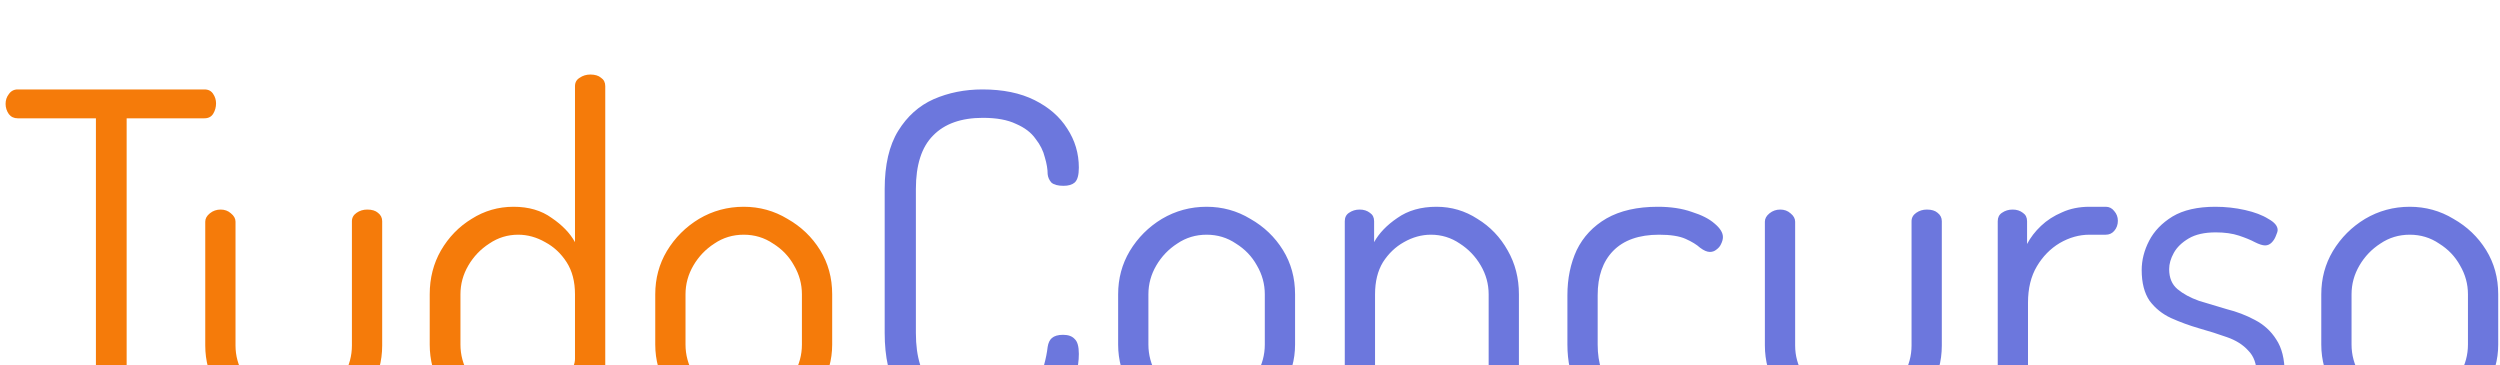 <svg width="349" height="51" viewBox="0 0 349 51" fill="none" xmlns="http://www.w3.org/2000/svg">
<g filter="url(#filter0_i_2_6)">
<path d="M15.535 50C14.972 50 14.473 49.87 14.04 49.61C13.607 49.307 13.39 48.873 13.39 48.31V6.515H2.47C1.95 6.515 1.538 6.32 1.235 5.93C0.932 5.497 0.78 5.02 0.78 4.5C0.78 3.98 0.932 3.525 1.235 3.135C1.538 2.702 1.95 2.485 2.47 2.485H28.535C29.098 2.485 29.51 2.702 29.77 3.135C30.03 3.525 30.16 3.958 30.16 4.435C30.16 4.955 30.03 5.432 29.77 5.865C29.51 6.298 29.098 6.515 28.535 6.515H17.68V48.31C17.68 48.873 17.442 49.307 16.965 49.61C16.532 49.87 16.055 50 15.535 50ZM41.068 50.455C38.771 50.455 36.669 49.892 34.763 48.765C32.9 47.638 31.404 46.143 30.278 44.28C29.195 42.373 28.653 40.358 28.653 38.235V20.945C28.653 20.512 28.869 20.122 29.303 19.775C29.736 19.428 30.235 19.255 30.798 19.255C31.361 19.255 31.838 19.428 32.228 19.775C32.661 20.122 32.878 20.512 32.878 20.945V38.235C32.878 39.665 33.246 41.008 33.983 42.265C34.719 43.522 35.694 44.562 36.908 45.385C38.121 46.165 39.486 46.555 41.003 46.555C42.563 46.555 43.95 46.165 45.163 45.385C46.376 44.605 47.33 43.587 48.023 42.33C48.76 41.03 49.128 39.665 49.128 38.235V20.88C49.128 20.403 49.344 20.013 49.778 19.71C50.211 19.407 50.709 19.255 51.273 19.255C51.923 19.255 52.421 19.407 52.768 19.71C53.158 20.013 53.353 20.403 53.353 20.88V38.235C53.353 40.445 52.789 42.482 51.663 44.345C50.58 46.165 49.084 47.638 47.178 48.765C45.315 49.892 43.278 50.455 41.068 50.455ZM71.494 50.455C69.501 50.455 67.616 49.892 65.839 48.765C64.062 47.595 62.632 46.057 61.549 44.15C60.509 42.243 59.989 40.228 59.989 38.105V31.085C59.989 28.832 60.509 26.795 61.549 24.975C62.632 23.112 64.062 21.638 65.839 20.555C67.616 19.428 69.566 18.865 71.689 18.865C73.812 18.865 75.589 19.385 77.019 20.425C78.492 21.422 79.576 22.548 80.269 23.805V2.03C80.269 1.51 80.486 1.12 80.919 0.86C81.352 0.557 81.851 0.405 82.414 0.405C83.064 0.405 83.562 0.557 83.909 0.86C84.299 1.12 84.494 1.51 84.494 2.03V48.31C84.494 48.743 84.299 49.133 83.909 49.48C83.562 49.827 83.064 50 82.414 50C81.894 50 81.417 49.827 80.984 49.48C80.594 49.133 80.399 48.743 80.399 48.31V45.45C79.749 46.793 78.601 47.963 76.954 48.96C75.351 49.957 73.531 50.455 71.494 50.455ZM72.274 46.555C73.834 46.555 75.199 46.165 76.369 45.385C77.582 44.562 78.536 43.652 79.229 42.655C79.922 41.615 80.269 40.77 80.269 40.12V31.085C80.269 29.308 79.879 27.813 79.099 26.6C78.319 25.387 77.322 24.455 76.109 23.805C74.896 23.112 73.639 22.765 72.339 22.765C70.866 22.765 69.522 23.177 68.309 24C67.096 24.78 66.121 25.798 65.384 27.055C64.647 28.312 64.279 29.655 64.279 31.085V38.105C64.279 39.535 64.647 40.9 65.384 42.2C66.121 43.5 67.096 44.562 68.309 45.385C69.522 46.165 70.844 46.555 72.274 46.555ZM103.823 50.455C101.613 50.455 99.577 49.892 97.713 48.765C95.85 47.595 94.333 46.078 93.163 44.215C92.037 42.308 91.473 40.272 91.473 38.105V31.085C91.473 28.875 92.015 26.86 93.098 25.04C94.225 23.177 95.72 21.682 97.583 20.555C99.49 19.428 101.57 18.865 103.823 18.865C106.033 18.865 108.07 19.428 109.933 20.555C111.84 21.638 113.357 23.09 114.483 24.91C115.61 26.73 116.173 28.788 116.173 31.085V38.105C116.173 40.228 115.61 42.243 114.483 44.15C113.357 46.057 111.84 47.595 109.933 48.765C108.07 49.892 106.033 50.455 103.823 50.455ZM103.823 46.555C105.34 46.555 106.705 46.165 107.918 45.385C109.132 44.562 110.107 43.5 110.843 42.2C111.58 40.9 111.948 39.535 111.948 38.105V31.085C111.948 29.655 111.58 28.312 110.843 27.055C110.15 25.798 109.175 24.78 107.918 24C106.705 23.177 105.34 22.765 103.823 22.765C102.307 22.765 100.942 23.177 99.728 24C98.515 24.78 97.54 25.798 96.803 27.055C96.067 28.312 95.698 29.655 95.698 31.085V38.105C95.698 39.535 96.067 40.9 96.803 42.2C97.54 43.5 98.515 44.562 99.728 45.385C100.985 46.165 102.35 46.555 103.823 46.555Z" fill="#F57B0A"/>
<path d="M137.022 50.39C134.595 50.39 132.342 49.935 130.262 49.025C128.182 48.115 126.535 46.642 125.322 44.605C124.109 42.568 123.502 39.86 123.502 36.48V16.395C123.502 13.015 124.13 10.307 125.387 8.27C126.644 6.233 128.29 4.76 130.327 3.85C132.407 2.94 134.682 2.485 137.152 2.485C140.012 2.485 142.439 2.983 144.432 3.98C146.425 4.977 147.942 6.298 148.982 7.945C150.065 9.592 150.607 11.412 150.607 13.405C150.607 14.445 150.412 15.138 150.022 15.485C149.675 15.788 149.155 15.94 148.462 15.94C147.682 15.94 147.119 15.788 146.772 15.485C146.469 15.138 146.295 14.748 146.252 14.315C146.252 13.622 146.122 12.842 145.862 11.975C145.645 11.065 145.212 10.198 144.562 9.375C143.955 8.508 143.045 7.815 141.832 7.295C140.662 6.732 139.124 6.45 137.217 6.45C134.184 6.45 131.865 7.273 130.262 8.92C128.659 10.523 127.857 13.015 127.857 16.395V36.48C127.857 39.903 128.659 42.417 130.262 44.02C131.909 45.623 134.292 46.425 137.412 46.425C139.362 46.425 140.9 46.165 142.027 45.645C143.154 45.082 143.999 44.41 144.562 43.63C145.125 42.807 145.515 41.94 145.732 41.03C145.992 40.077 146.165 39.21 146.252 38.43C146.339 37.867 146.534 37.455 146.837 37.195C147.184 36.892 147.704 36.74 148.397 36.74C149.134 36.74 149.675 36.935 150.022 37.325C150.412 37.672 150.607 38.365 150.607 39.405C150.607 41.355 150.065 43.175 148.982 44.865C147.899 46.512 146.339 47.855 144.302 48.895C142.309 49.892 139.882 50.39 137.022 50.39ZM168.442 50.455C166.232 50.455 164.196 49.892 162.332 48.765C160.469 47.595 158.952 46.078 157.782 44.215C156.656 42.308 156.092 40.272 156.092 38.105V31.085C156.092 28.875 156.634 26.86 157.717 25.04C158.844 23.177 160.339 21.682 162.202 20.555C164.109 19.428 166.189 18.865 168.442 18.865C170.652 18.865 172.689 19.428 174.552 20.555C176.459 21.638 177.976 23.09 179.102 24.91C180.229 26.73 180.792 28.788 180.792 31.085V38.105C180.792 40.228 180.229 42.243 179.102 44.15C177.976 46.057 176.459 47.595 174.552 48.765C172.689 49.892 170.652 50.455 168.442 50.455ZM168.442 46.555C169.959 46.555 171.324 46.165 172.537 45.385C173.751 44.562 174.726 43.5 175.462 42.2C176.199 40.9 176.567 39.535 176.567 38.105V31.085C176.567 29.655 176.199 28.312 175.462 27.055C174.769 25.798 173.794 24.78 172.537 24C171.324 23.177 169.959 22.765 168.442 22.765C166.926 22.765 165.561 23.177 164.347 24C163.134 24.78 162.159 25.798 161.422 27.055C160.686 28.312 160.317 29.655 160.317 31.085V38.105C160.317 39.535 160.686 40.9 161.422 42.2C162.159 43.5 163.134 44.562 164.347 45.385C165.604 46.165 166.969 46.555 168.442 46.555ZM189.811 50C189.248 50 188.75 49.827 188.316 49.48C187.926 49.133 187.731 48.743 187.731 48.31V20.88C187.731 20.36 187.926 19.97 188.316 19.71C188.75 19.407 189.248 19.255 189.811 19.255C190.375 19.255 190.851 19.407 191.241 19.71C191.631 19.97 191.826 20.36 191.826 20.88V23.805C192.52 22.548 193.603 21.422 195.076 20.425C196.55 19.385 198.37 18.865 200.536 18.865C202.616 18.865 204.523 19.428 206.256 20.555C208.033 21.638 209.441 23.112 210.481 24.975C211.521 26.795 212.041 28.832 212.041 31.085V48.31C212.041 48.873 211.825 49.307 211.391 49.61C210.958 49.87 210.46 50 209.896 50C209.42 50 208.943 49.87 208.466 49.61C208.033 49.307 207.816 48.873 207.816 48.31V31.085C207.816 29.655 207.448 28.312 206.711 27.055C205.975 25.798 205 24.78 203.786 24C202.573 23.177 201.23 22.765 199.756 22.765C198.456 22.765 197.2 23.112 195.986 23.805C194.816 24.455 193.841 25.387 193.061 26.6C192.325 27.813 191.956 29.308 191.956 31.085V48.31C191.956 48.743 191.74 49.133 191.306 49.48C190.916 49.827 190.418 50 189.811 50ZM231.42 50.455C228.56 50.455 226.199 49.913 224.335 48.83C222.472 47.747 221.085 46.273 220.175 44.41C219.265 42.547 218.81 40.445 218.81 38.105V31.215C218.81 28.875 219.244 26.773 220.11 24.91C221.02 23.047 222.407 21.573 224.27 20.49C226.177 19.407 228.56 18.865 231.42 18.865C233.24 18.865 234.822 19.103 236.165 19.58C237.552 20.013 238.614 20.555 239.35 21.205C240.13 21.855 240.52 22.483 240.52 23.09C240.52 23.393 240.434 23.718 240.26 24.065C240.13 24.368 239.914 24.628 239.61 24.845C239.35 25.062 239.047 25.17 238.7 25.17C238.31 25.17 237.855 24.975 237.335 24.585C236.859 24.152 236.187 23.74 235.32 23.35C234.454 22.96 233.219 22.765 231.615 22.765C228.799 22.765 226.654 23.523 225.18 25.04C223.75 26.513 223.035 28.572 223.035 31.215V38.105C223.035 40.748 223.75 42.828 225.18 44.345C226.654 45.818 228.82 46.555 231.68 46.555C233.327 46.555 234.605 46.36 235.515 45.97C236.425 45.537 237.119 45.125 237.595 44.735C238.115 44.302 238.592 44.085 239.025 44.085C239.415 44.085 239.74 44.193 240 44.41C240.304 44.627 240.52 44.887 240.65 45.19C240.824 45.493 240.91 45.818 240.91 46.165C240.91 46.728 240.52 47.357 239.74 48.05C238.96 48.7 237.855 49.263 236.425 49.74C235.039 50.217 233.37 50.455 231.42 50.455ZM258.792 50.455C256.496 50.455 254.394 49.892 252.487 48.765C250.624 47.638 249.129 46.143 248.002 44.28C246.919 42.373 246.377 40.358 246.377 38.235V20.945C246.377 20.512 246.594 20.122 247.027 19.775C247.461 19.428 247.959 19.255 248.522 19.255C249.086 19.255 249.562 19.428 249.952 19.775C250.386 20.122 250.602 20.512 250.602 20.945V38.235C250.602 39.665 250.971 41.008 251.707 42.265C252.444 43.522 253.419 44.562 254.632 45.385C255.846 46.165 257.211 46.555 258.727 46.555C260.287 46.555 261.674 46.165 262.887 45.385C264.101 44.605 265.054 43.587 265.747 42.33C266.484 41.03 266.852 39.665 266.852 38.235V20.88C266.852 20.403 267.069 20.013 267.502 19.71C267.936 19.407 268.434 19.255 268.997 19.255C269.647 19.255 270.146 19.407 270.492 19.71C270.882 20.013 271.077 20.403 271.077 20.88V38.235C271.077 40.445 270.514 42.482 269.387 44.345C268.304 46.165 266.809 47.638 264.902 48.765C263.039 49.892 261.002 50.455 258.792 50.455ZM280.964 50C280.4 50 279.902 49.827 279.469 49.48C279.079 49.133 278.884 48.743 278.884 48.31V20.88C278.884 20.36 279.079 19.97 279.469 19.71C279.902 19.407 280.4 19.255 280.964 19.255C281.527 19.255 282.004 19.407 282.394 19.71C282.784 19.97 282.979 20.36 282.979 20.88V24.065C283.455 23.155 284.105 22.31 284.929 21.53C285.752 20.75 286.727 20.122 287.854 19.645C288.98 19.125 290.259 18.865 291.689 18.865H293.964C294.44 18.865 294.83 19.06 295.134 19.45C295.48 19.84 295.654 20.295 295.654 20.815C295.654 21.378 295.48 21.855 295.134 22.245C294.83 22.592 294.44 22.765 293.964 22.765H291.689C290.259 22.765 288.872 23.155 287.529 23.935C286.229 24.715 285.167 25.798 284.344 27.185C283.52 28.572 283.109 30.262 283.109 32.255V48.31C283.109 48.743 282.892 49.133 282.459 49.48C282.069 49.827 281.57 50 280.964 50ZM308.47 50.455C306.433 50.455 304.635 50.195 303.075 49.675C301.558 49.155 300.366 48.548 299.5 47.855C298.676 47.118 298.265 46.425 298.265 45.775C298.265 45.472 298.33 45.19 298.46 44.93C298.59 44.627 298.763 44.367 298.98 44.15C299.24 43.933 299.5 43.825 299.76 43.825C300.236 43.825 300.756 44.085 301.32 44.605C301.926 45.082 302.75 45.58 303.79 46.1C304.873 46.62 306.39 46.88 308.34 46.88C310.81 46.88 312.543 46.425 313.54 45.515C314.536 44.562 315.035 43.478 315.035 42.265C315.035 40.835 314.645 39.73 313.865 38.95C313.128 38.127 312.131 37.498 310.875 37.065C309.661 36.632 308.361 36.22 306.975 35.83C305.631 35.44 304.331 34.963 303.075 34.4C301.861 33.837 300.865 33.035 300.085 31.995C299.348 30.912 298.98 29.482 298.98 27.705C298.98 26.318 299.326 24.953 300.02 23.61C300.713 22.267 301.796 21.14 303.27 20.23C304.786 19.32 306.78 18.865 309.25 18.865C310.68 18.865 312.066 19.017 313.41 19.32C314.753 19.623 315.836 20.035 316.66 20.555C317.526 21.032 317.96 21.552 317.96 22.115C317.96 22.288 317.873 22.57 317.7 22.96C317.57 23.307 317.375 23.61 317.115 23.87C316.855 24.13 316.551 24.26 316.205 24.26C315.858 24.26 315.381 24.108 314.775 23.805C314.211 23.502 313.475 23.198 312.565 22.895C311.655 22.592 310.571 22.44 309.315 22.44C307.755 22.44 306.498 22.722 305.545 23.285C304.591 23.848 303.898 24.52 303.465 25.3C303.031 26.08 302.815 26.838 302.815 27.575C302.815 28.788 303.205 29.72 303.985 30.37C304.765 31.02 305.761 31.562 306.975 31.995C308.231 32.385 309.531 32.775 310.875 33.165C312.261 33.512 313.561 34.01 314.775 34.66C316.031 35.31 317.028 36.22 317.765 37.39C318.545 38.56 318.935 40.12 318.935 42.07C318.935 44.627 318.025 46.663 316.205 48.18C314.385 49.697 311.806 50.455 308.47 50.455ZM336.401 50.455C334.191 50.455 332.155 49.892 330.291 48.765C328.428 47.595 326.911 46.078 325.741 44.215C324.615 42.308 324.051 40.272 324.051 38.105V31.085C324.051 28.875 324.593 26.86 325.676 25.04C326.803 23.177 328.298 21.682 330.161 20.555C332.068 19.428 334.148 18.865 336.401 18.865C338.611 18.865 340.648 19.428 342.511 20.555C344.418 21.638 345.935 23.09 347.061 24.91C348.188 26.73 348.751 28.788 348.751 31.085V38.105C348.751 40.228 348.188 42.243 347.061 44.15C345.935 46.057 344.418 47.595 342.511 48.765C340.648 49.892 338.611 50.455 336.401 50.455ZM336.401 46.555C337.918 46.555 339.283 46.165 340.496 45.385C341.71 44.562 342.685 43.5 343.421 42.2C344.158 40.9 344.526 39.535 344.526 38.105V31.085C344.526 29.655 344.158 28.312 343.421 27.055C342.728 25.798 341.753 24.78 340.496 24C339.283 23.177 337.918 22.765 336.401 22.765C334.885 22.765 333.52 23.177 332.306 24C331.093 24.78 330.118 25.798 329.381 27.055C328.645 28.312 328.276 29.655 328.276 31.085V38.105C328.276 39.535 328.645 40.9 329.381 42.2C330.118 43.5 331.093 44.562 332.306 45.385C333.563 46.165 334.928 46.555 336.401 46.555Z" fill="#6C77DD"/>
</g>
<defs>
<filter id="filter0_i_2_6" x="0.78" y="0.405" width="347.971" height="51.05" filterUnits="userSpaceOnUse" color-interpolation-filters="sRGB">
<feFlood flood-opacity="0" result="BackgroundImageFix"/>
<feBlend mode="normal" in="SourceGraphic" in2="BackgroundImageFix" result="shape"/>
<feColorMatrix in="SourceAlpha" type="matrix" values="0 0 0 0 0 0 0 0 0 0 0 0 0 0 0 0 0 0 127 0" result="hardAlpha"/>
<feOffset dy="10"/>
<feGaussianBlur stdDeviation="0.5"/>
<feComposite in2="hardAlpha" operator="arithmetic" k2="-1" k3="1"/>
<feColorMatrix type="matrix" values="0 0 0 0 0 0 0 0 0 0 0 0 0 0 0 0 0 0 0.2 0"/>
<feBlend mode="normal" in2="shape" result="effect1_innerShadow_2_6"/>
</filter>
</defs>
</svg>
